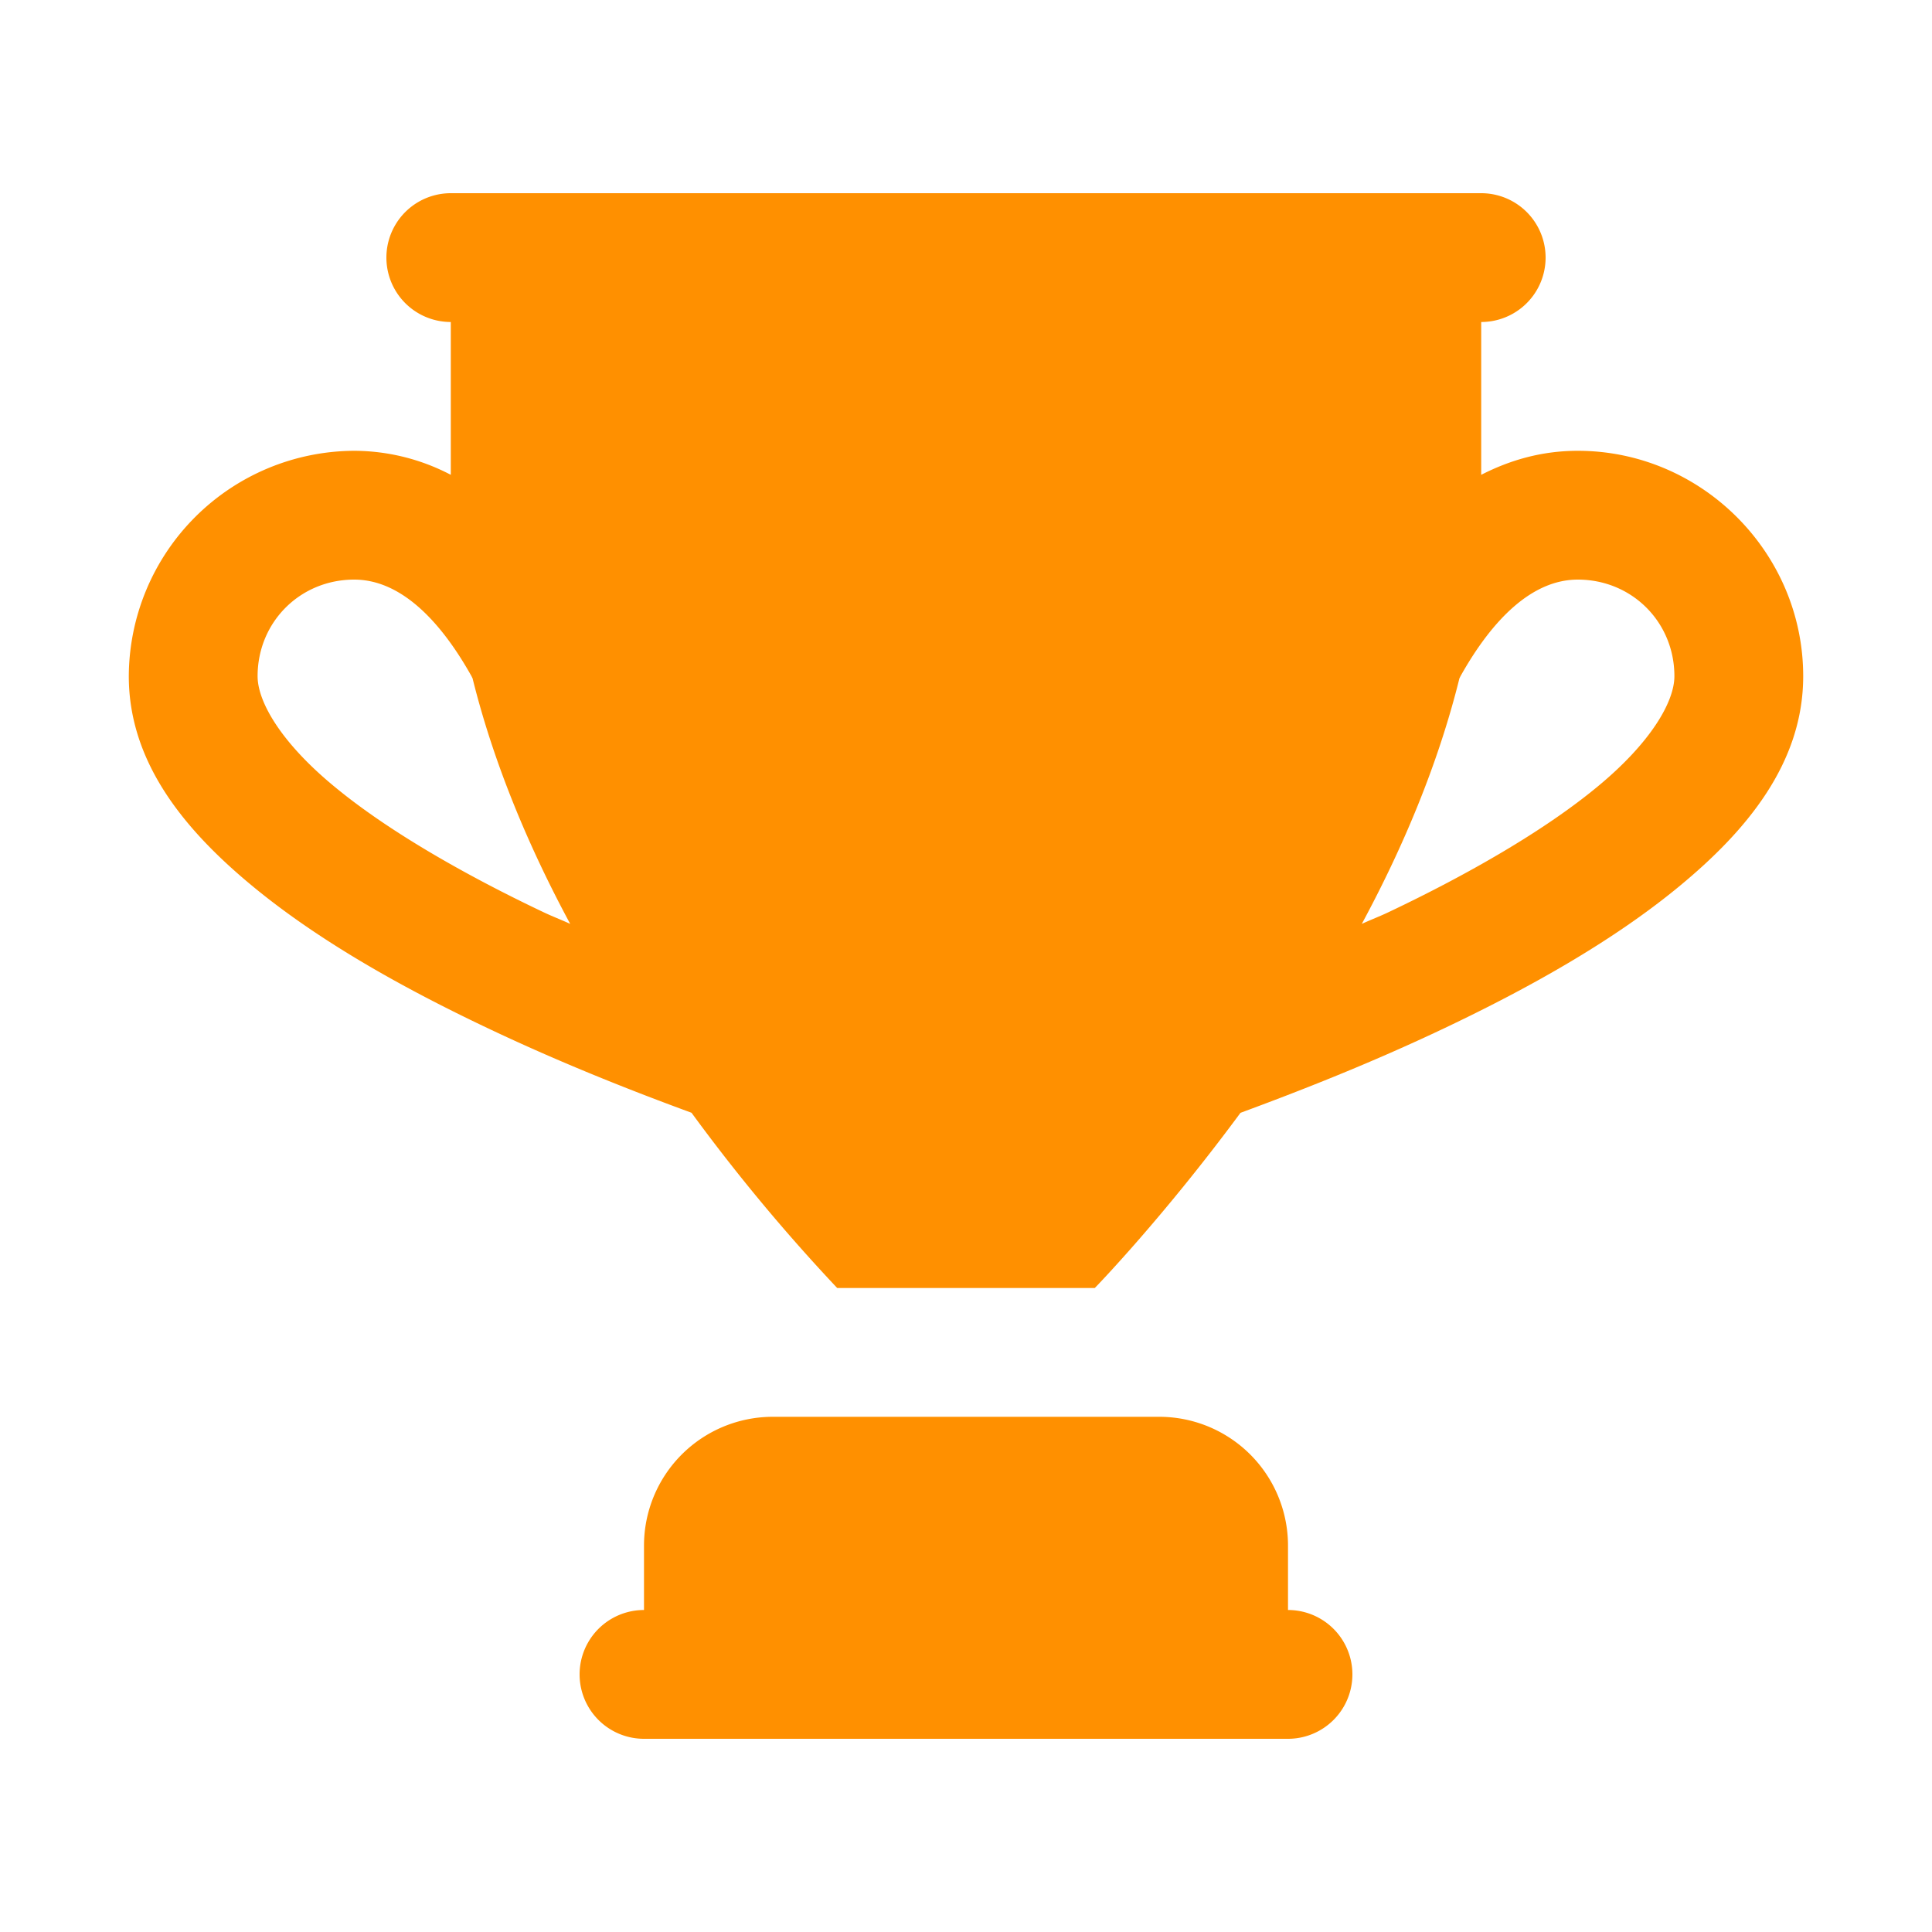 <svg xmlns="http://www.w3.org/2000/svg" viewBox="0 0 30 30"><path d="M7 3a1 1 0 100 2v2.373A3.246 3.246 0 005.5 7 3.515 3.515 0 002 10.5c0 1.351.881 2.402 1.926 3.264 1.044.861 2.351 1.587 3.644 2.2 1.147.545 2.254.98 3.168 1.315A28.505 28.505 0 0013 20h4s1.048-1.075 2.262-2.72c.914-.337 2.021-.77 3.168-1.315 1.293-.614 2.6-1.34 3.644-2.201C27.12 12.902 28 11.85 28 10.5 28 8.579 26.421 7 24.5 7c-.566 0-1.06.148-1.5.373V5a1 1 0 100-2H7zM5.5 9c.717 0 1.331.628 1.816 1.49.009.015.014.029.022.043.332 1.339.88 2.633 1.516 3.813-.144-.066-.28-.117-.424-.186-1.207-.573-2.4-1.254-3.23-1.94C4.368 11.537 4 10.9 4 10.5 4 9.66 4.66 9 5.5 9zm19 0c.84 0 1.5.66 1.5 1.5 0 .399-.369 1.036-1.2 1.72-.83.686-2.023 1.367-3.23 1.94-.144.069-.28.12-.424.186.637-1.18 1.184-2.474 1.516-3.813.008-.014.013-.028.022-.043.485-.862 1.1-1.49 1.816-1.49zM12 22a2 2 0 00-2 2v1a1 1 0 100 2h10a1 1 0 100-2v-1a2 2 0 00-2-2h-6z" fill="#ff9000"/></svg>